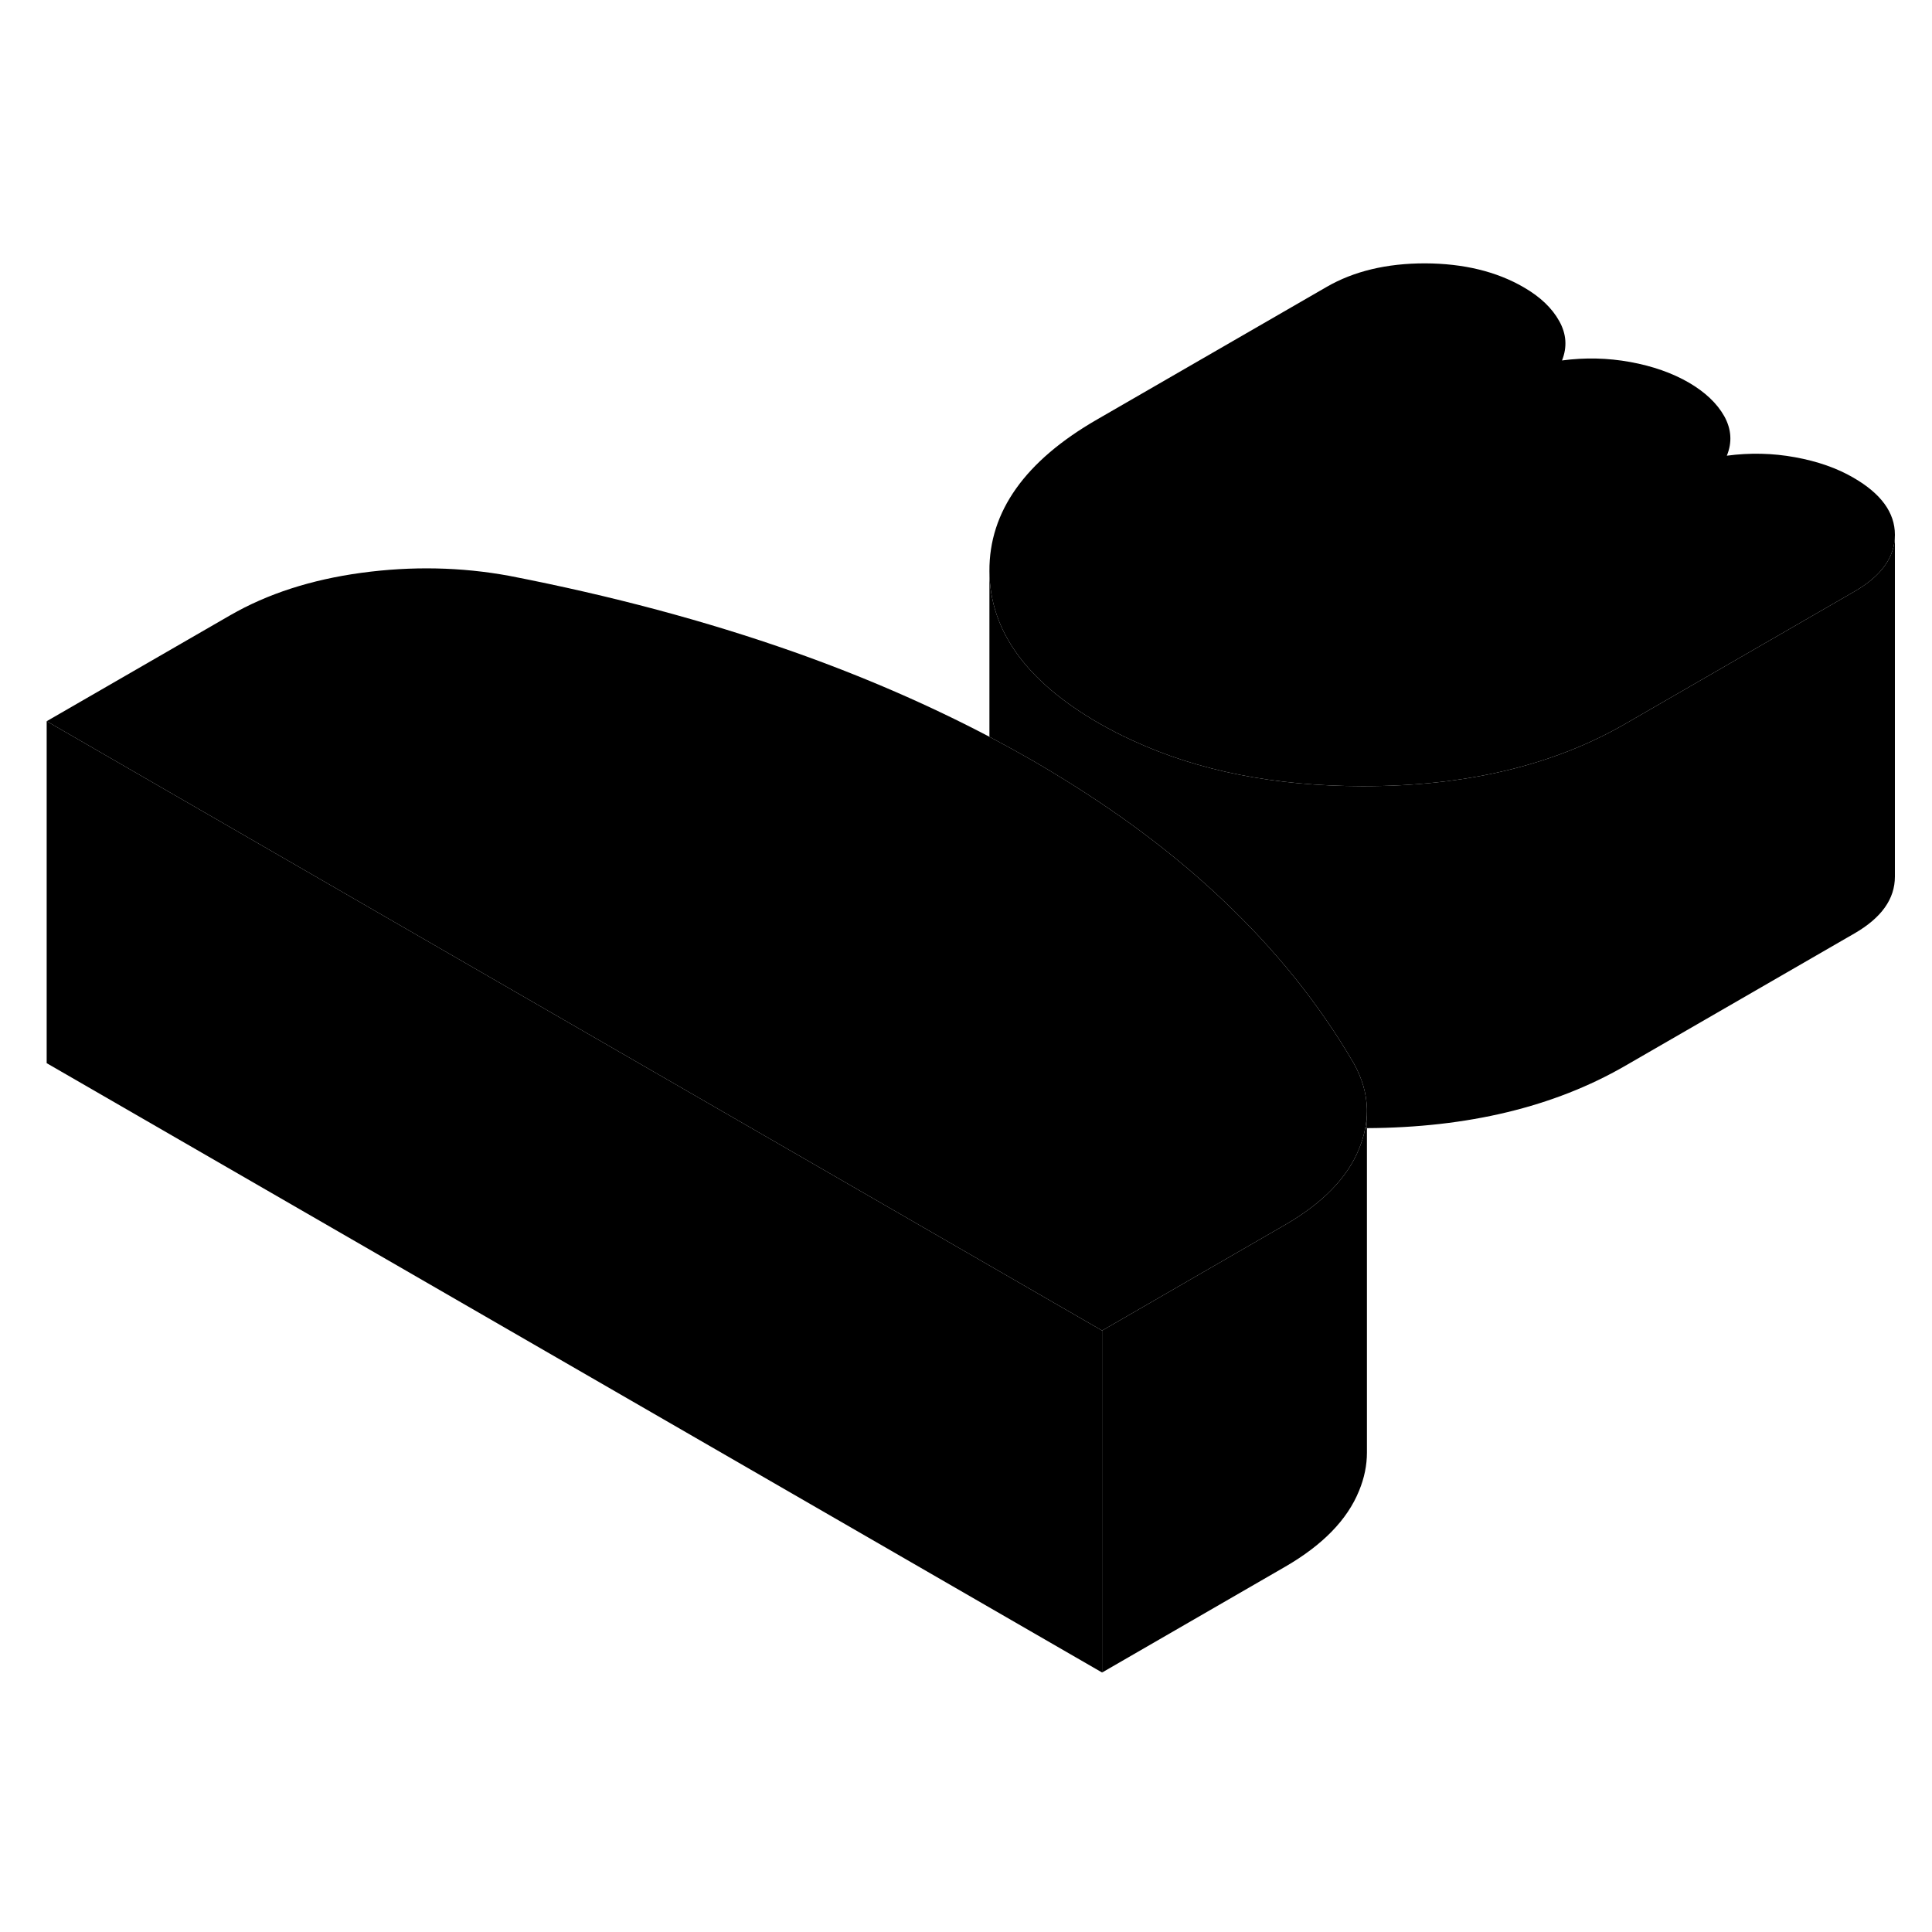 <svg width="24" height="24" viewBox="0 0 113 88" xmlns="http://www.w3.org/2000/svg" stroke-width="1px"  stroke-linecap="round" stroke-linejoin="round"> <path d="M79.85 53.483H79.95V52.493C79.95 52.823 79.92 53.153 79.85 53.483Z" class="pr-icon-iso-solid-stroke" stroke-linejoin="round"/> <path d="M64.46 65.323V85.323L2.73 49.683V29.683L22.14 40.893L64.46 65.323Z" class="pr-icon-iso-solid-stroke" stroke-linejoin="round"/> <path d="M79.95 53.483V72.463C79.95 73.193 79.8 73.943 79.49 74.693C78.8 76.393 77.36 77.863 75.19 79.123L64.46 85.323V65.323L72.23 60.833L75.19 59.123C77.36 57.863 78.8 56.393 79.49 54.693C79.65 54.293 79.78 53.883 79.85 53.483H79.95Z" class="pr-icon-iso-solid-stroke" stroke-linejoin="round"/> <path d="M110.83 18.773V18.793C110.83 20.083 110.04 21.193 108.45 22.103L96.57 28.963L95.03 29.853C90.81 32.283 85.69 33.493 79.67 33.483C74.56 33.473 70.1 32.593 66.27 30.823C65.58 30.513 64.91 30.163 64.26 29.793C60.02 27.343 57.89 24.383 57.87 20.903C57.85 17.423 59.95 14.463 64.17 12.033L77.59 4.283C79.18 3.363 81.1 2.903 83.35 2.903C85.59 2.913 87.52 3.373 89.12 4.303C90.09 4.863 90.78 5.523 91.2 6.283C91.62 7.033 91.67 7.803 91.36 8.583C92.7 8.403 94.03 8.433 95.35 8.673C96.66 8.913 97.8 9.313 98.77 9.873C99.73 10.433 100.42 11.083 100.85 11.843C101.27 12.603 101.32 13.373 101 14.153C102.35 13.973 103.68 14.003 104.99 14.243C106.31 14.483 107.45 14.883 108.41 15.443C110.02 16.373 110.83 17.483 110.83 18.773Z" class="pr-icon-iso-solid-stroke" stroke-linejoin="round"/> <path d="M79.95 52.363V52.493C79.95 52.823 79.92 53.153 79.85 53.483C79.78 53.883 79.65 54.293 79.49 54.693C78.8 56.393 77.36 57.863 75.19 59.123L72.23 60.833L64.46 65.323L22.14 40.893L2.73 29.683L13.47 23.483C15.64 22.233 18.2 21.403 21.14 21.003C24.09 20.603 26.98 20.663 29.8 21.183C35.77 22.343 41.3 23.823 46.41 25.623C50.51 27.073 54.33 28.733 57.87 30.593C58.74 31.053 59.59 31.523 60.43 32.003C61.1 32.393 61.75 32.783 62.39 33.183C65.82 35.313 68.85 37.613 71.48 40.103C74.61 43.053 77.17 46.243 79.18 49.693C79.67 50.573 79.93 51.463 79.95 52.363Z" class="pr-icon-iso-solid-stroke" stroke-linejoin="round"/> <path d="M110.83 18.793V38.773C110.83 40.073 110.05 41.183 108.45 42.103L95.03 49.853C90.88 52.243 85.85 53.453 79.95 53.483V52.363C79.93 51.463 79.67 50.573 79.18 49.693C77.17 46.243 74.61 43.053 71.48 40.103C68.85 37.613 65.82 35.313 62.39 33.183C61.75 32.783 61.1 32.393 60.43 32.003C59.59 31.523 58.74 31.053 57.87 30.593V20.903C57.89 24.383 60.02 27.343 64.26 29.793C64.91 30.163 65.58 30.513 66.27 30.823C70.1 32.593 74.56 33.473 79.67 33.483C85.69 33.493 90.81 32.283 95.03 29.853L96.57 28.963L108.45 22.103C110.04 21.193 110.83 20.083 110.83 18.793Z" class="pr-icon-iso-solid-stroke" stroke-linejoin="round"/>
</svg>